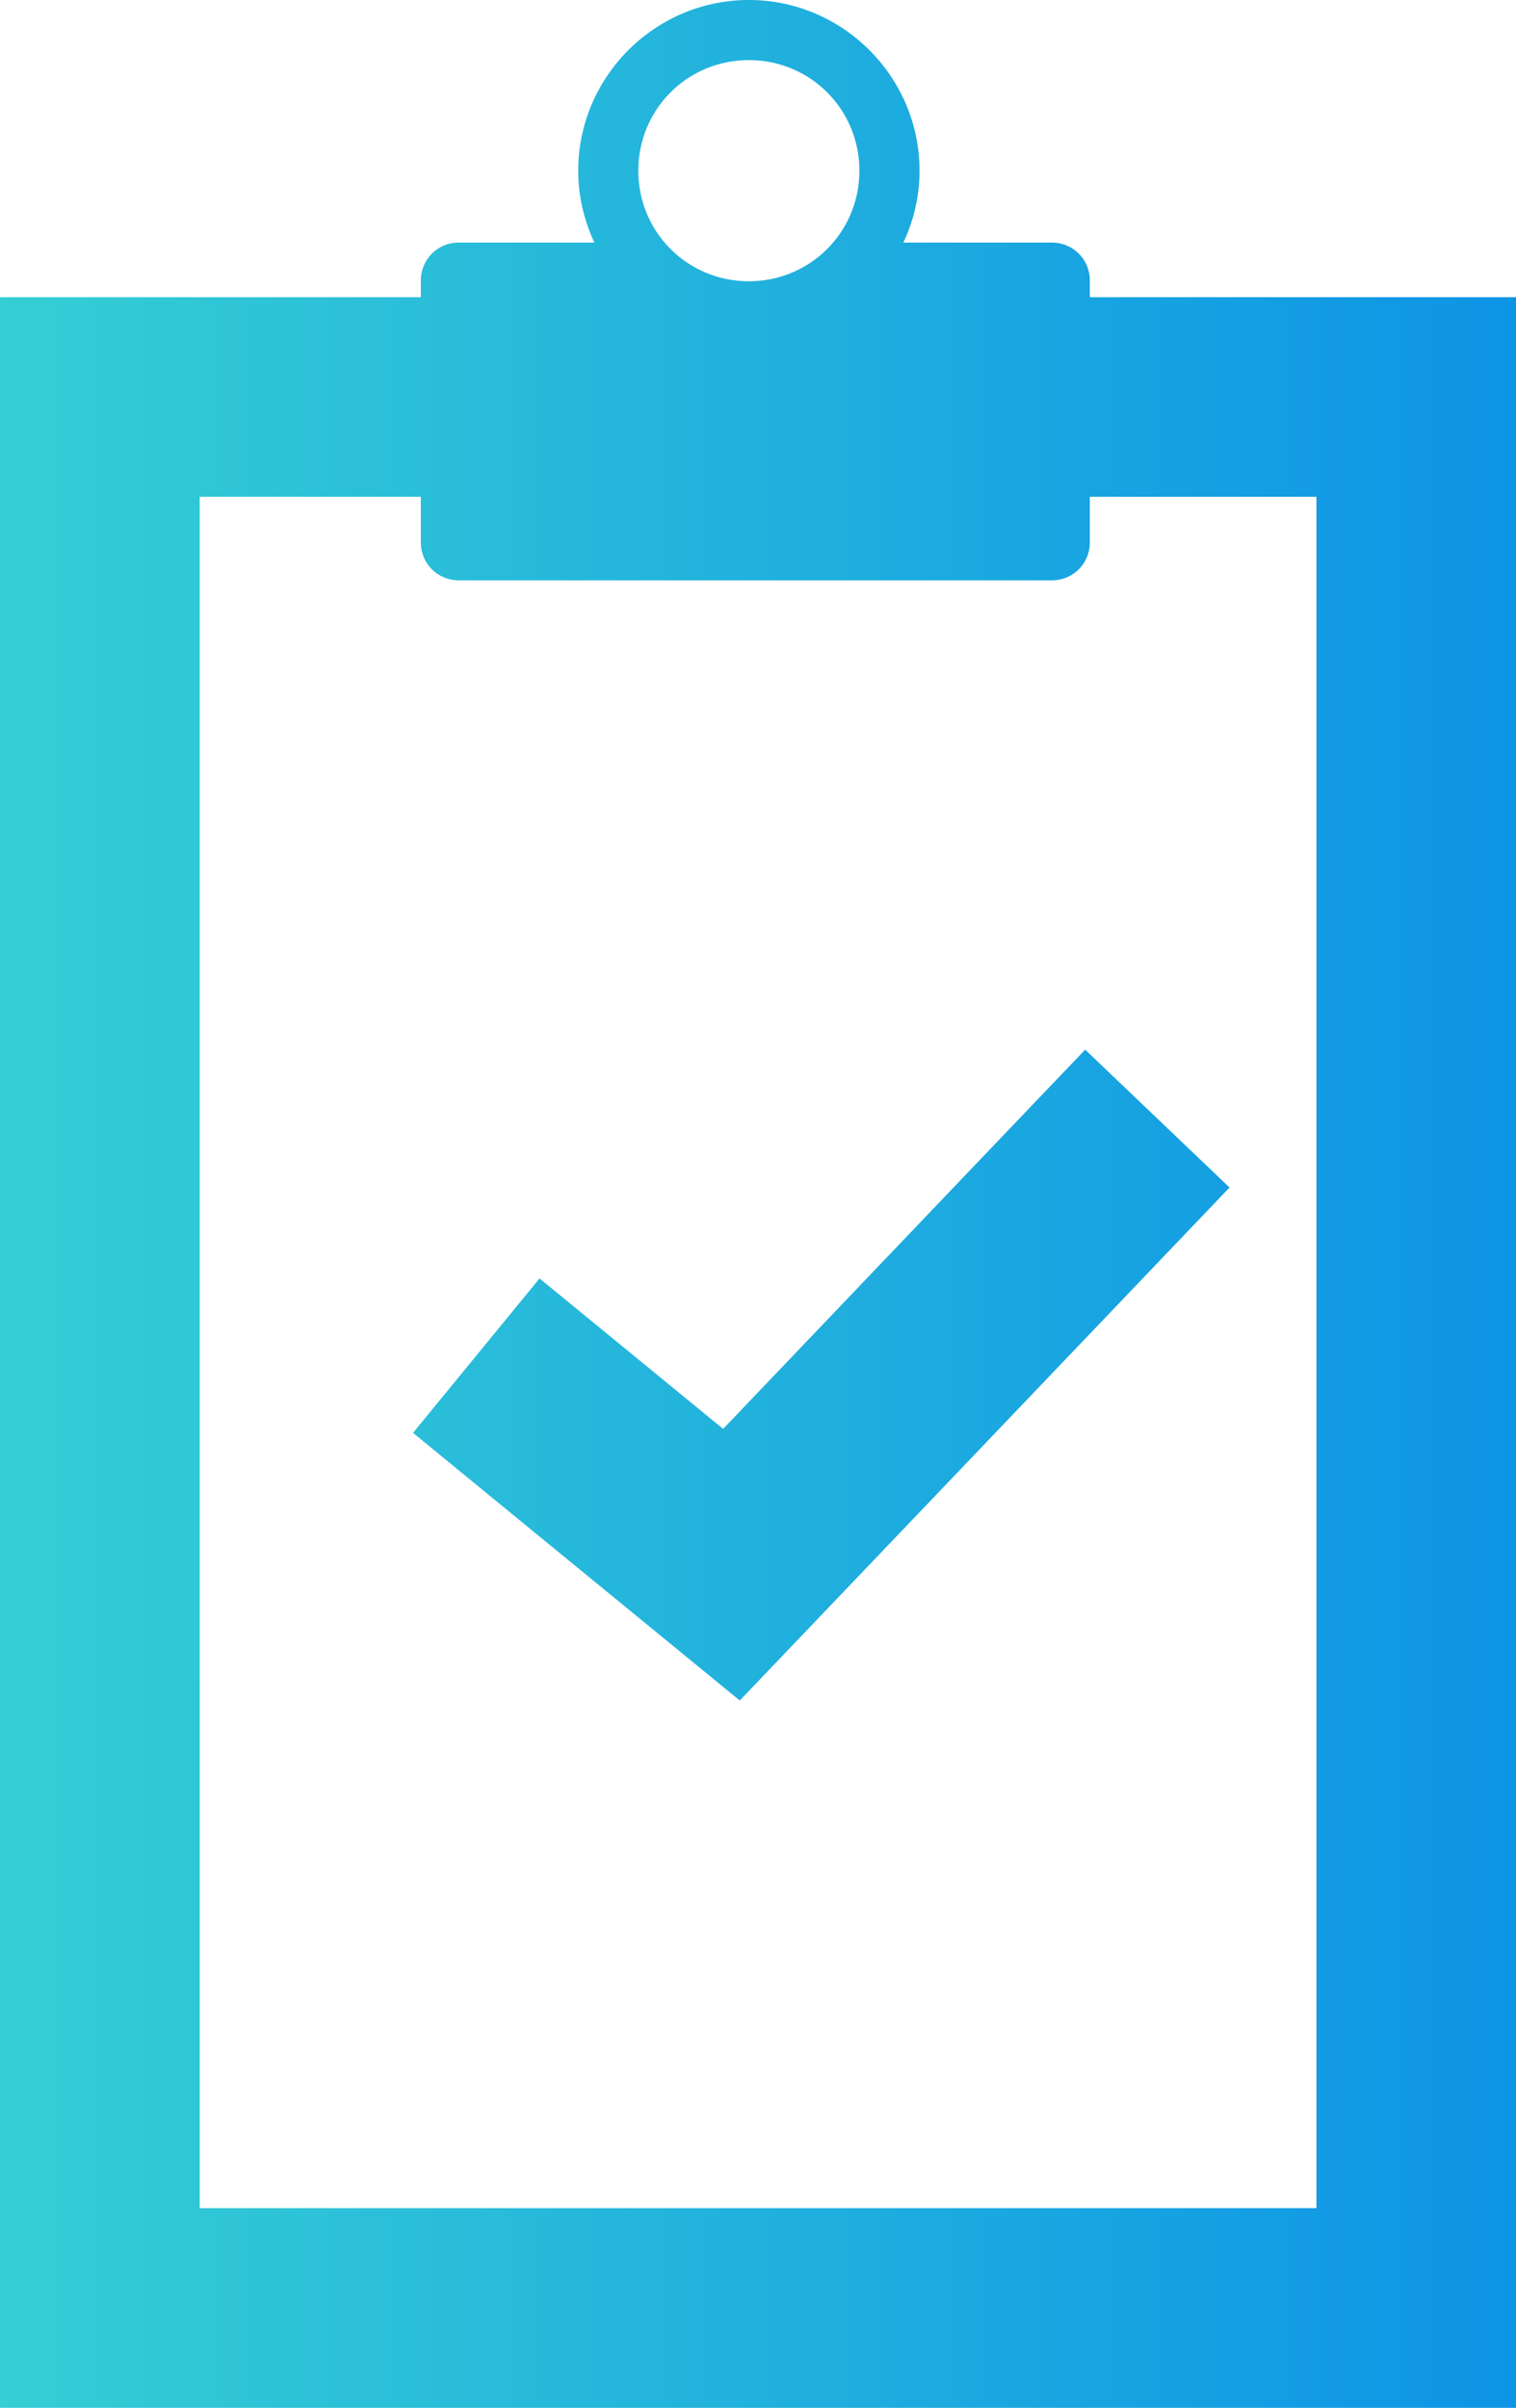 <?xml version="1.0" encoding="UTF-8"?>
<svg width="52.917mm" height="84.027mm" version="1.1" viewBox="0 0 52.917 84.027" xmlns="http://www.w3.org/2000/svg" xmlns:cc="http://creativecommons.org/ns#" xmlns:dc="http://purl.org/dc/elements/1.1/" xmlns:rdf="http://www.w3.org/1999/02/22-rdf-syntax-ns#" xmlns:xlink="http://www.w3.org/1999/xlink">
 <defs>
  <linearGradient id="linearGradient1195" x1="-46.3" x2="-6.11" y1="17.564" y2="17.564" gradientTransform="matrix(1.317 0 0 1.317 60.965 24.073)" gradientUnits="userSpaceOnUse">
   <stop stop-color="#35ced4" offset="0"/>
   <stop stop-color="#0d94e6" offset="1"/>
  </linearGradient>
 </defs>
 <path d="m26.139 0c-3.277 3.75e-4 -5.956 2.68-5.956 5.957 0 0.896 0.207 1.744 0.565 2.509h-4.741a1.316 1.316 0 0 0-1.317 1.314v0.592h-14.689v73.655h52.917v-73.655h-14.877v-0.592a1.316 1.316 0 0 0-1.317-1.314h-5.191c0.358-0.764 0.564-1.612 0.564-2.509 0-3.277-2.679-5.957-5.956-5.957zm6.97e-4 2.098c2.143 0 3.858 1.715 3.858 3.859 0 2.143-1.715 3.858-3.858 3.858-2.143 0-3.859-1.715-3.859-3.858 0-2.143 1.715-3.859 3.859-3.859zm-19.17 15.239h7.72v1.6a1.316 1.316 0 0 0 1.317 1.315h20.717a1.316 1.316 0 0 0 1.317-1.315v-1.6h7.911v59.722h-38.981zm30.909 19.293-2.407 2.518-10.23 10.716-3.714-3.042-2.695-2.209-4.415 5.39 2.695 2.209 8.71 7.131 14.69-15.384 2.405-2.518z" color="#000000" color-rendering="auto" dominant-baseline="auto" fill="url(#linearGradient1195)" image-rendering="auto" shape-rendering="auto" solid-color="#000000" style="font-feature-settings:normal;font-variant-alternates:normal;font-variant-caps:normal;font-variant-ligatures:normal;font-variant-numeric:normal;font-variant-position:normal;isolation:auto;mix-blend-mode:normal;shape-padding:0;text-decoration-color:#000000;text-decoration-line:none;text-decoration-style:solid;text-indent:0;text-orientation:mixed;text-transform:none;white-space:normal"/>
</svg>

